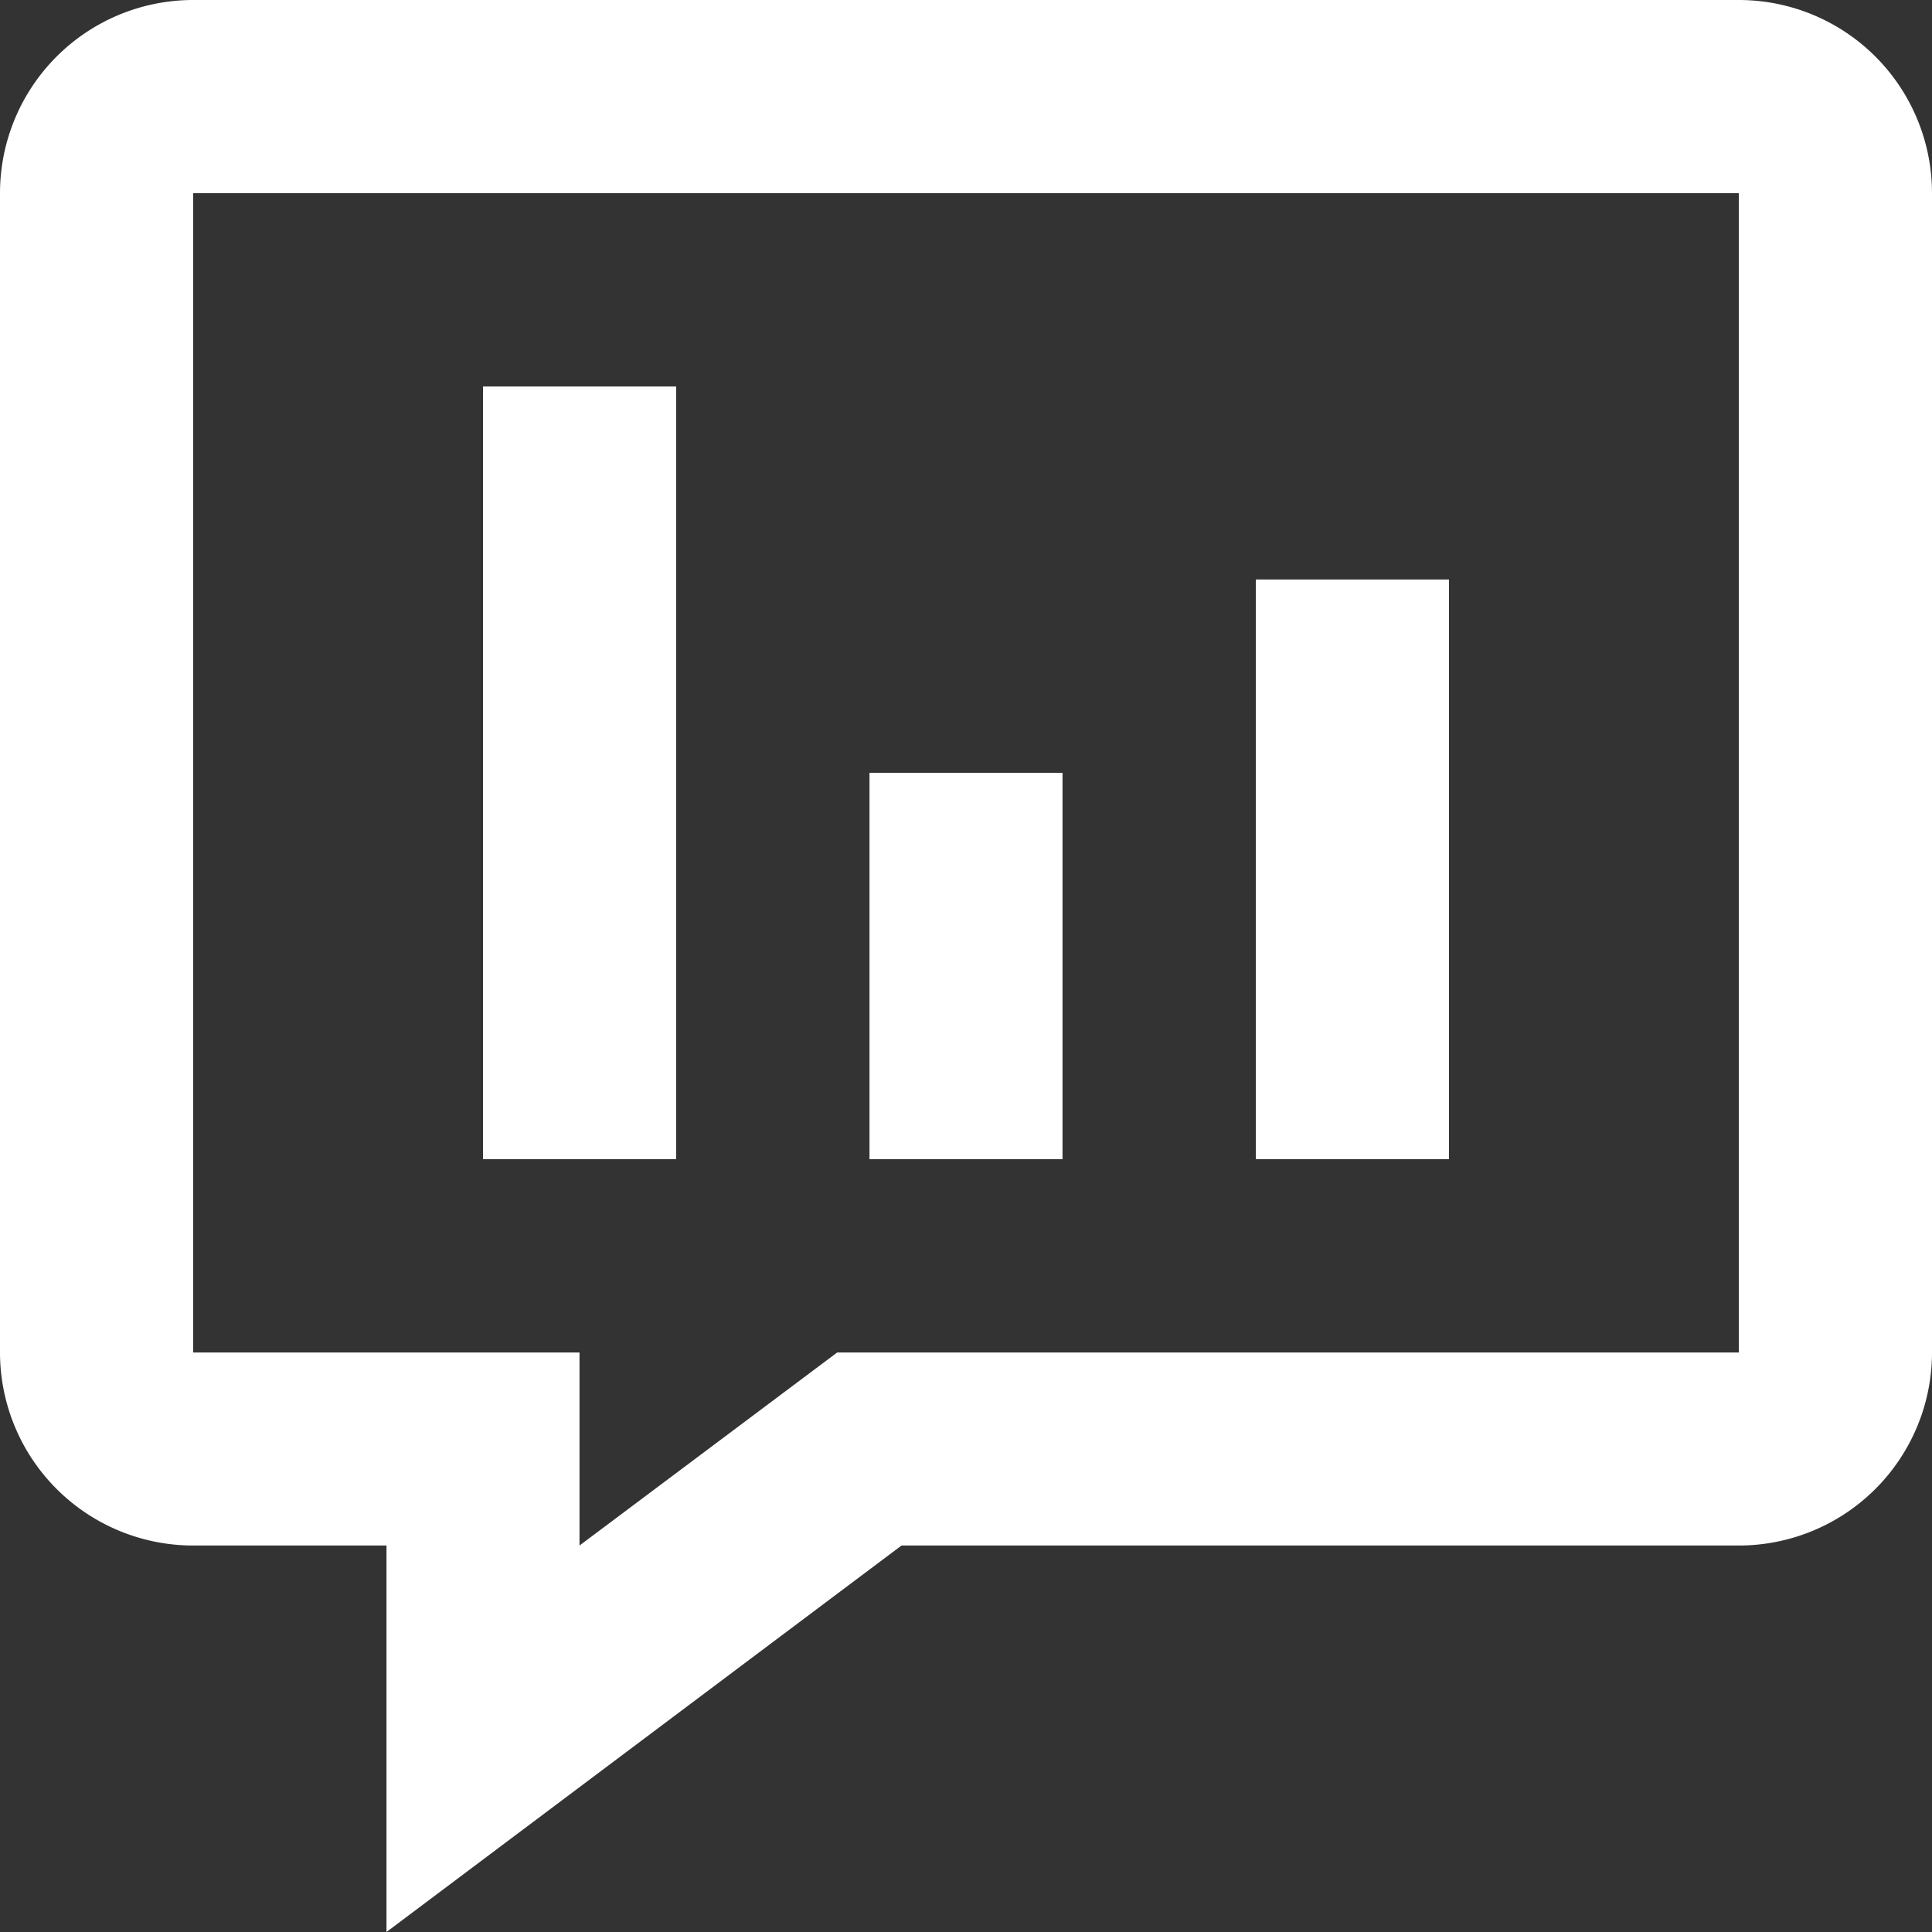 <?xml version="1.0" encoding="UTF-8" standalone="no"?>
<svg
   xmlns:dc="http://purl.org/dc/elements/1.1/"
   xmlns:cc="http://creativecommons.org/ns#"
   xmlns:rdf="http://www.w3.org/1999/02/22-rdf-syntax-ns#"
   xmlns:svg="http://www.w3.org/2000/svg"
   xmlns="http://www.w3.org/2000/svg"
   xmlns:sodipodi="http://sodipodi.sourceforge.net/DTD/sodipodi-0.dtd"
   xmlns:inkscape="http://www.inkscape.org/namespaces/inkscape"
   width="24"
   height="24"
   viewBox="0 0 24 24"
   version="1.1"
   id="svg4"
   sodipodi:docname="analytics.svg"
   inkscape:version="1.0.2-2 (e86c870879, 2021-01-15)">
  <rect x="0" y="0" width="24" height="24" fill="#333333" stroke="none"/>
  <defs
     id="defs8" />
  <sodipodi:namedview
     pagecolor="#ffffff"
     bordercolor="#666666"
     borderopacity="1"
     objecttolerance="10"
     gridtolerance="10"
     guidetolerance="10"
     inkscape:pageopacity="0"
     inkscape:pageshadow="2"
     inkscape:window-width="1920"
     inkscape:window-height="1001"
     id="namedview6"
     showgrid="false"
     inkscape:zoom="34.583333"
     inkscape:cx="12"
     inkscape:cy="12"
     inkscape:window-x="-9"
     inkscape:window-y="-9"
     inkscape:window-maximized="1"
     inkscape:current-layer="svg4" />
  <path
     fill="black"
     d="M 2.4 0 A 2.4 2.4 0 0 0 0 2.4 L 0 16.801 A 2.4 2.4 0 0 0 2.4 19.199 L 4.801 19.199 L 4.801 24 L 11.199 19.199 L 21.6 19.199 A 2.4 2.4 0 0 0 24 16.801 L 24 2.4 A 2.4 2.4 0 0 0 21.6 0 L 2.4 0 z M 2.4 2.4 L 21.6 2.4 L 21.6 16.801 L 10.4 16.801 L 7.199 19.199 L 7.199 16.801 L 2.4 16.801 L 2.4 2.4 z M 6 4.801 L 6 14.4 L 8.4 14.4 L 8.4 4.801 L 6 4.801 z M 15.6 7.199 L 15.6 14.4 L 18 14.4 L 18 7.199 L 15.6 7.199 z M 10.801 9.6 L 10.801 14.4 L 13.199 14.4 L 13.199 9.6 L 10.801 9.6 z"
     id="path2"
     style="fill:#ffffff" />
</svg>
